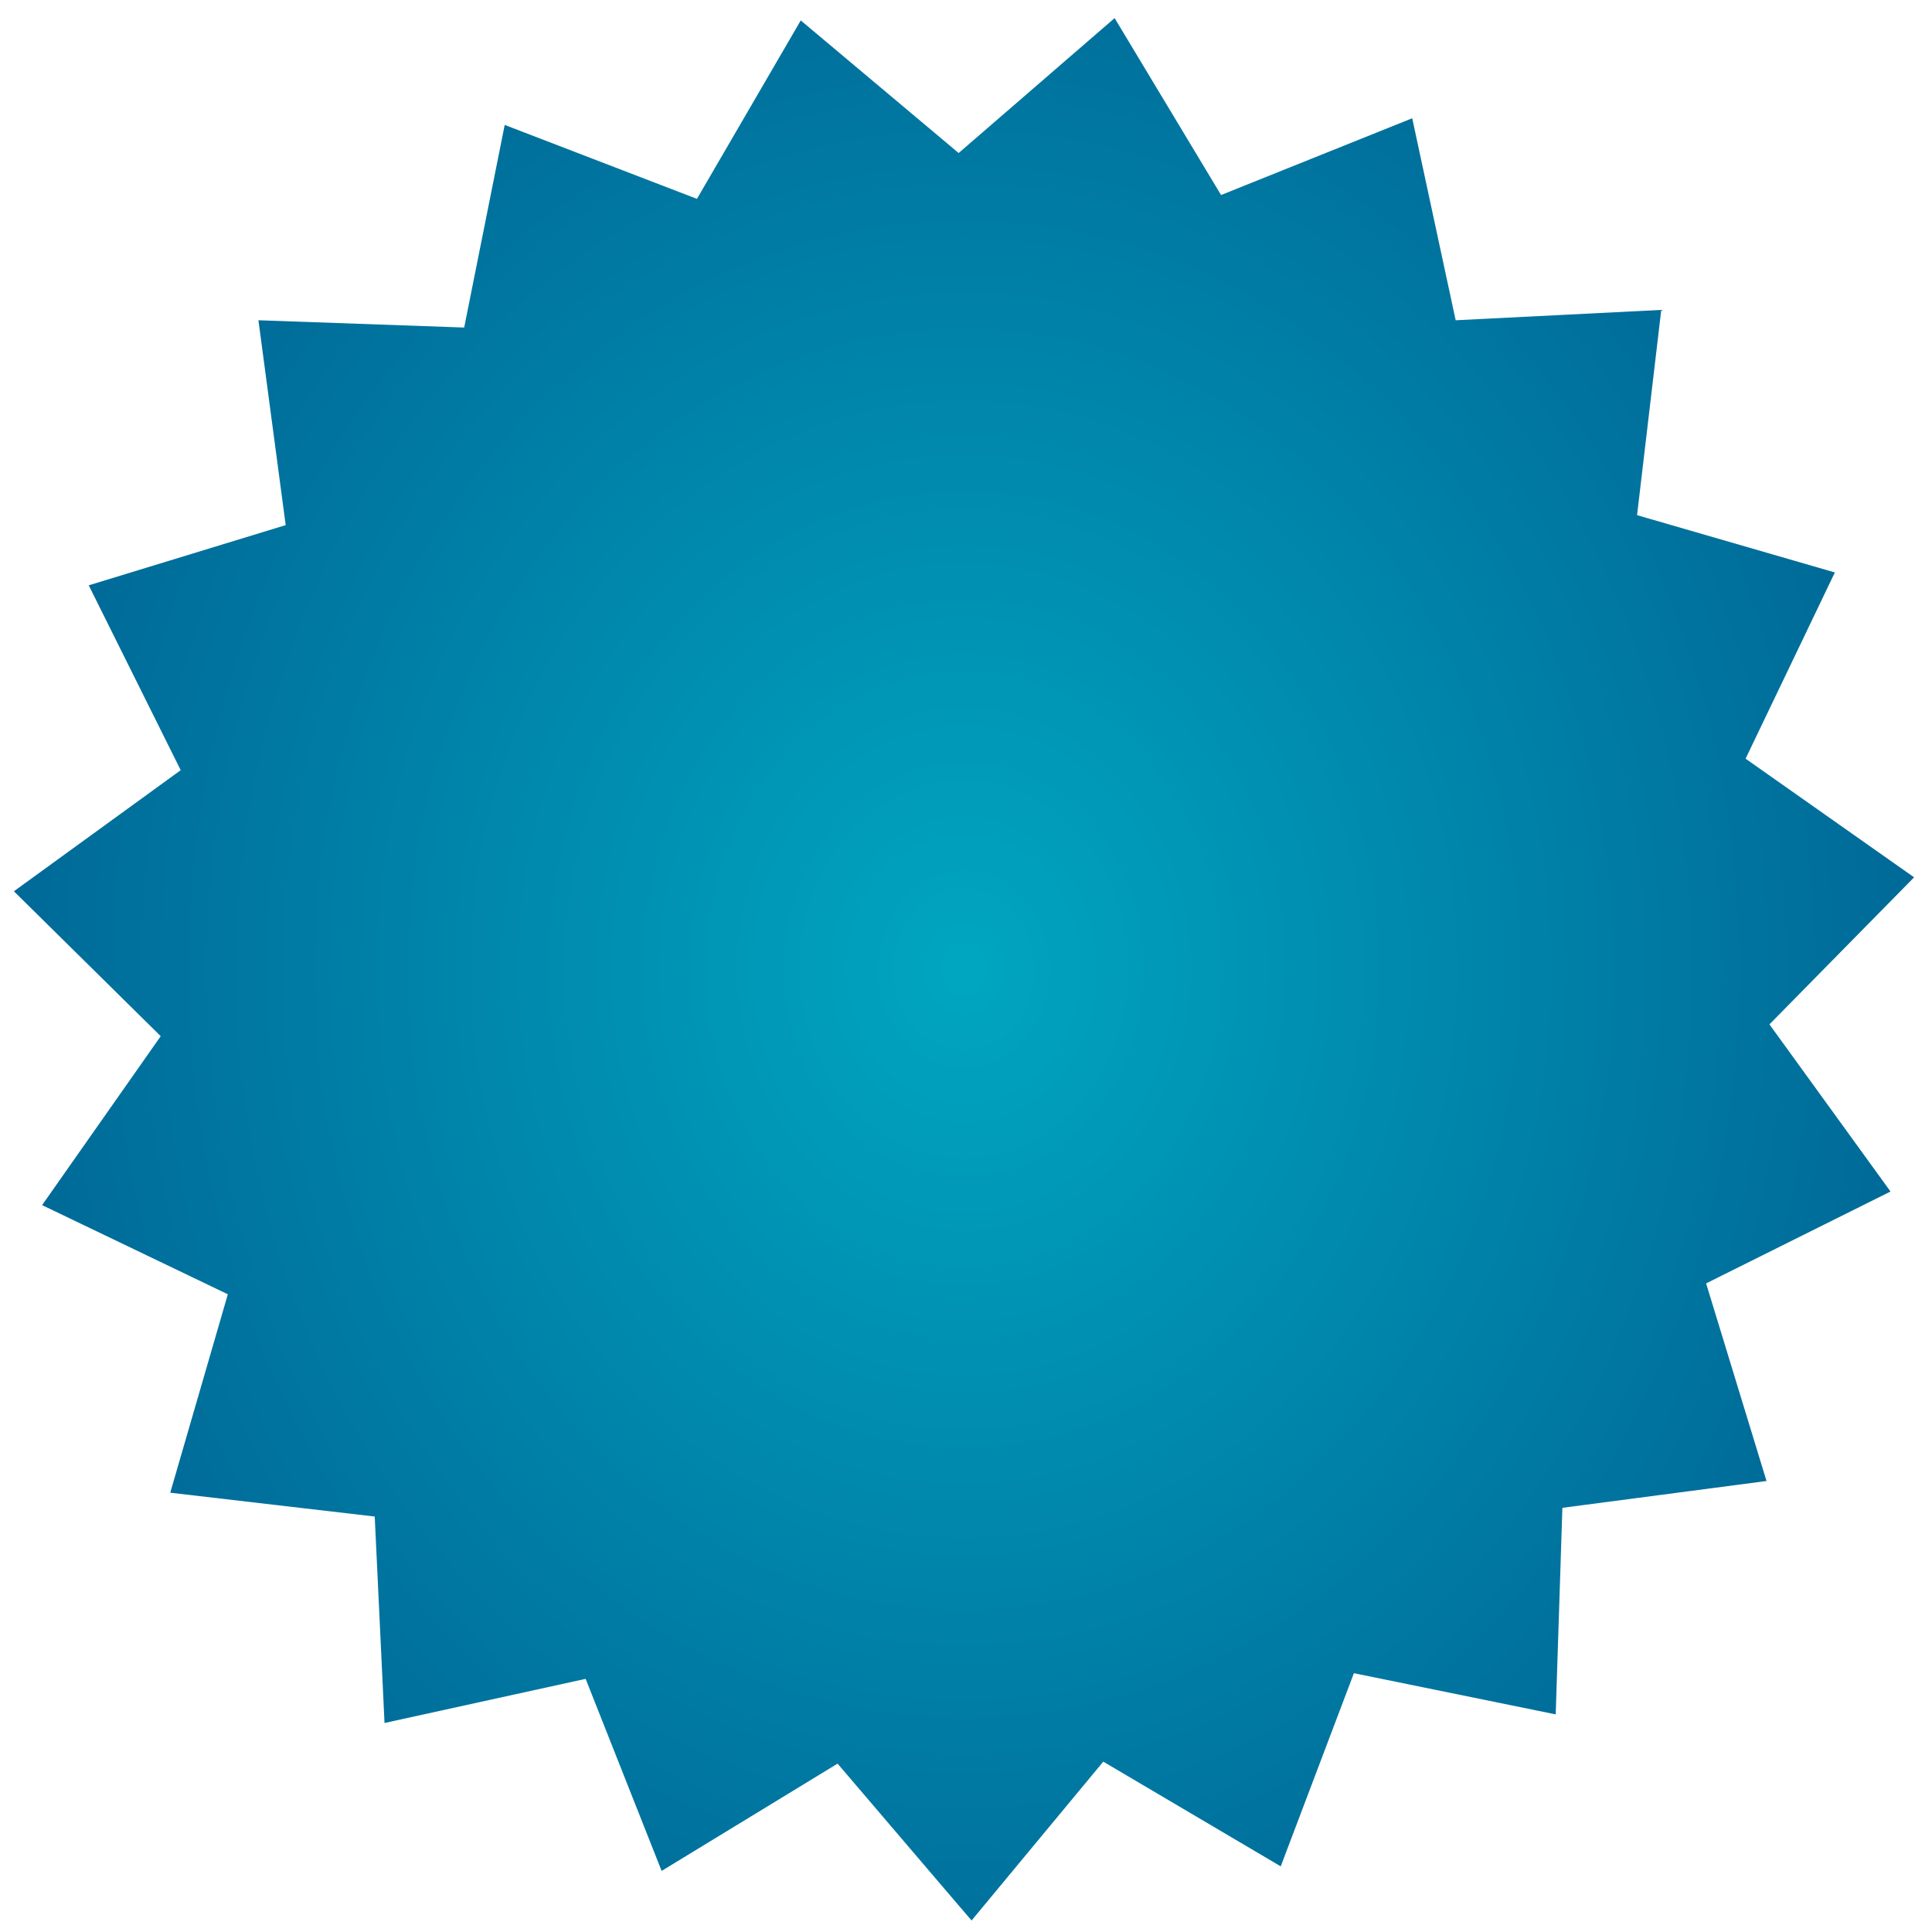 <?xml version="1.0" encoding="UTF-8" standalone="no"?><!DOCTYPE svg PUBLIC "-//W3C//DTD SVG 1.1//EN" "http://www.w3.org/Graphics/SVG/1.1/DTD/svg11.dtd"><svg width="100%" height="100%" viewBox="0 0 256 256" version="1.1" xmlns="http://www.w3.org/2000/svg" xmlns:xlink="http://www.w3.org/1999/xlink" xml:space="preserve" xmlns:serif="http://www.serif.com/" style="fill-rule:evenodd;clip-rule:evenodd;stroke-linejoin:round;stroke-miterlimit:2;"><g transform="matrix(1,0,0,1,0,-2438.34)"><g id="Starburst" transform="matrix(0.442,0,0,0.43,0,1390.95)"><rect x="0" y="2437.33" width="578.812" height="595.728" style="fill:none;"/><g transform="matrix(1.157,0,0,1.194,-1843.48,630.812)"><path d="M1842.23,1550.76L1842.23,1550.76L1882.13,1516.38L1909.71,1562.04L1959.24,1542.23L1970.5,1594.36L2023.77,1591.69L2017.5,1644.66L2068.75,1659.45L2045.62,1707.51L2089.28,1738.13L2051.8,1776.08L2083.17,1819.22L2035.39,1842.93L2051.04,1893.93L1998.15,1900.85L1996.42,1954.16L1944.13,1943.53L1925.17,1993.38L1879.19,1966.36L1845.07,2007.35L1842.23,2004.05L1842.23,2004.06L1810.35,1966.87L1764.76,1994.56L1745.07,1944.99L1692.96,1956.38L1690.42,1903.1L1637.44,1896.95L1652.36,1845.74L1604.24,1822.73L1634.97,1779.13L1596.93,1741.73L1640.15,1710.48L1616.32,1662.77L1667.35,1647.23L1660.29,1594.36L1713.6,1596.24L1724.1,1543.95L1773.91,1563.03L1800.81,1516.98L1841.72,1551.2L1842.23,1550.76Z" style="fill:url(#_Radial1);fill-rule:nonzero;"/></g></g></g><defs><radialGradient id="_Radial1" cx="0" cy="0" r="1" gradientUnits="userSpaceOnUse" gradientTransform="matrix(246.178,-3.82638e-13,4.45881e-13,286.867,1843.1,1761.87)"><stop offset="0" style="stop-color:rgb(0,166,192);stop-opacity:1"/><stop offset="1" style="stop-color:rgb(0,105,151);stop-opacity:1"/></radialGradient></defs></svg>